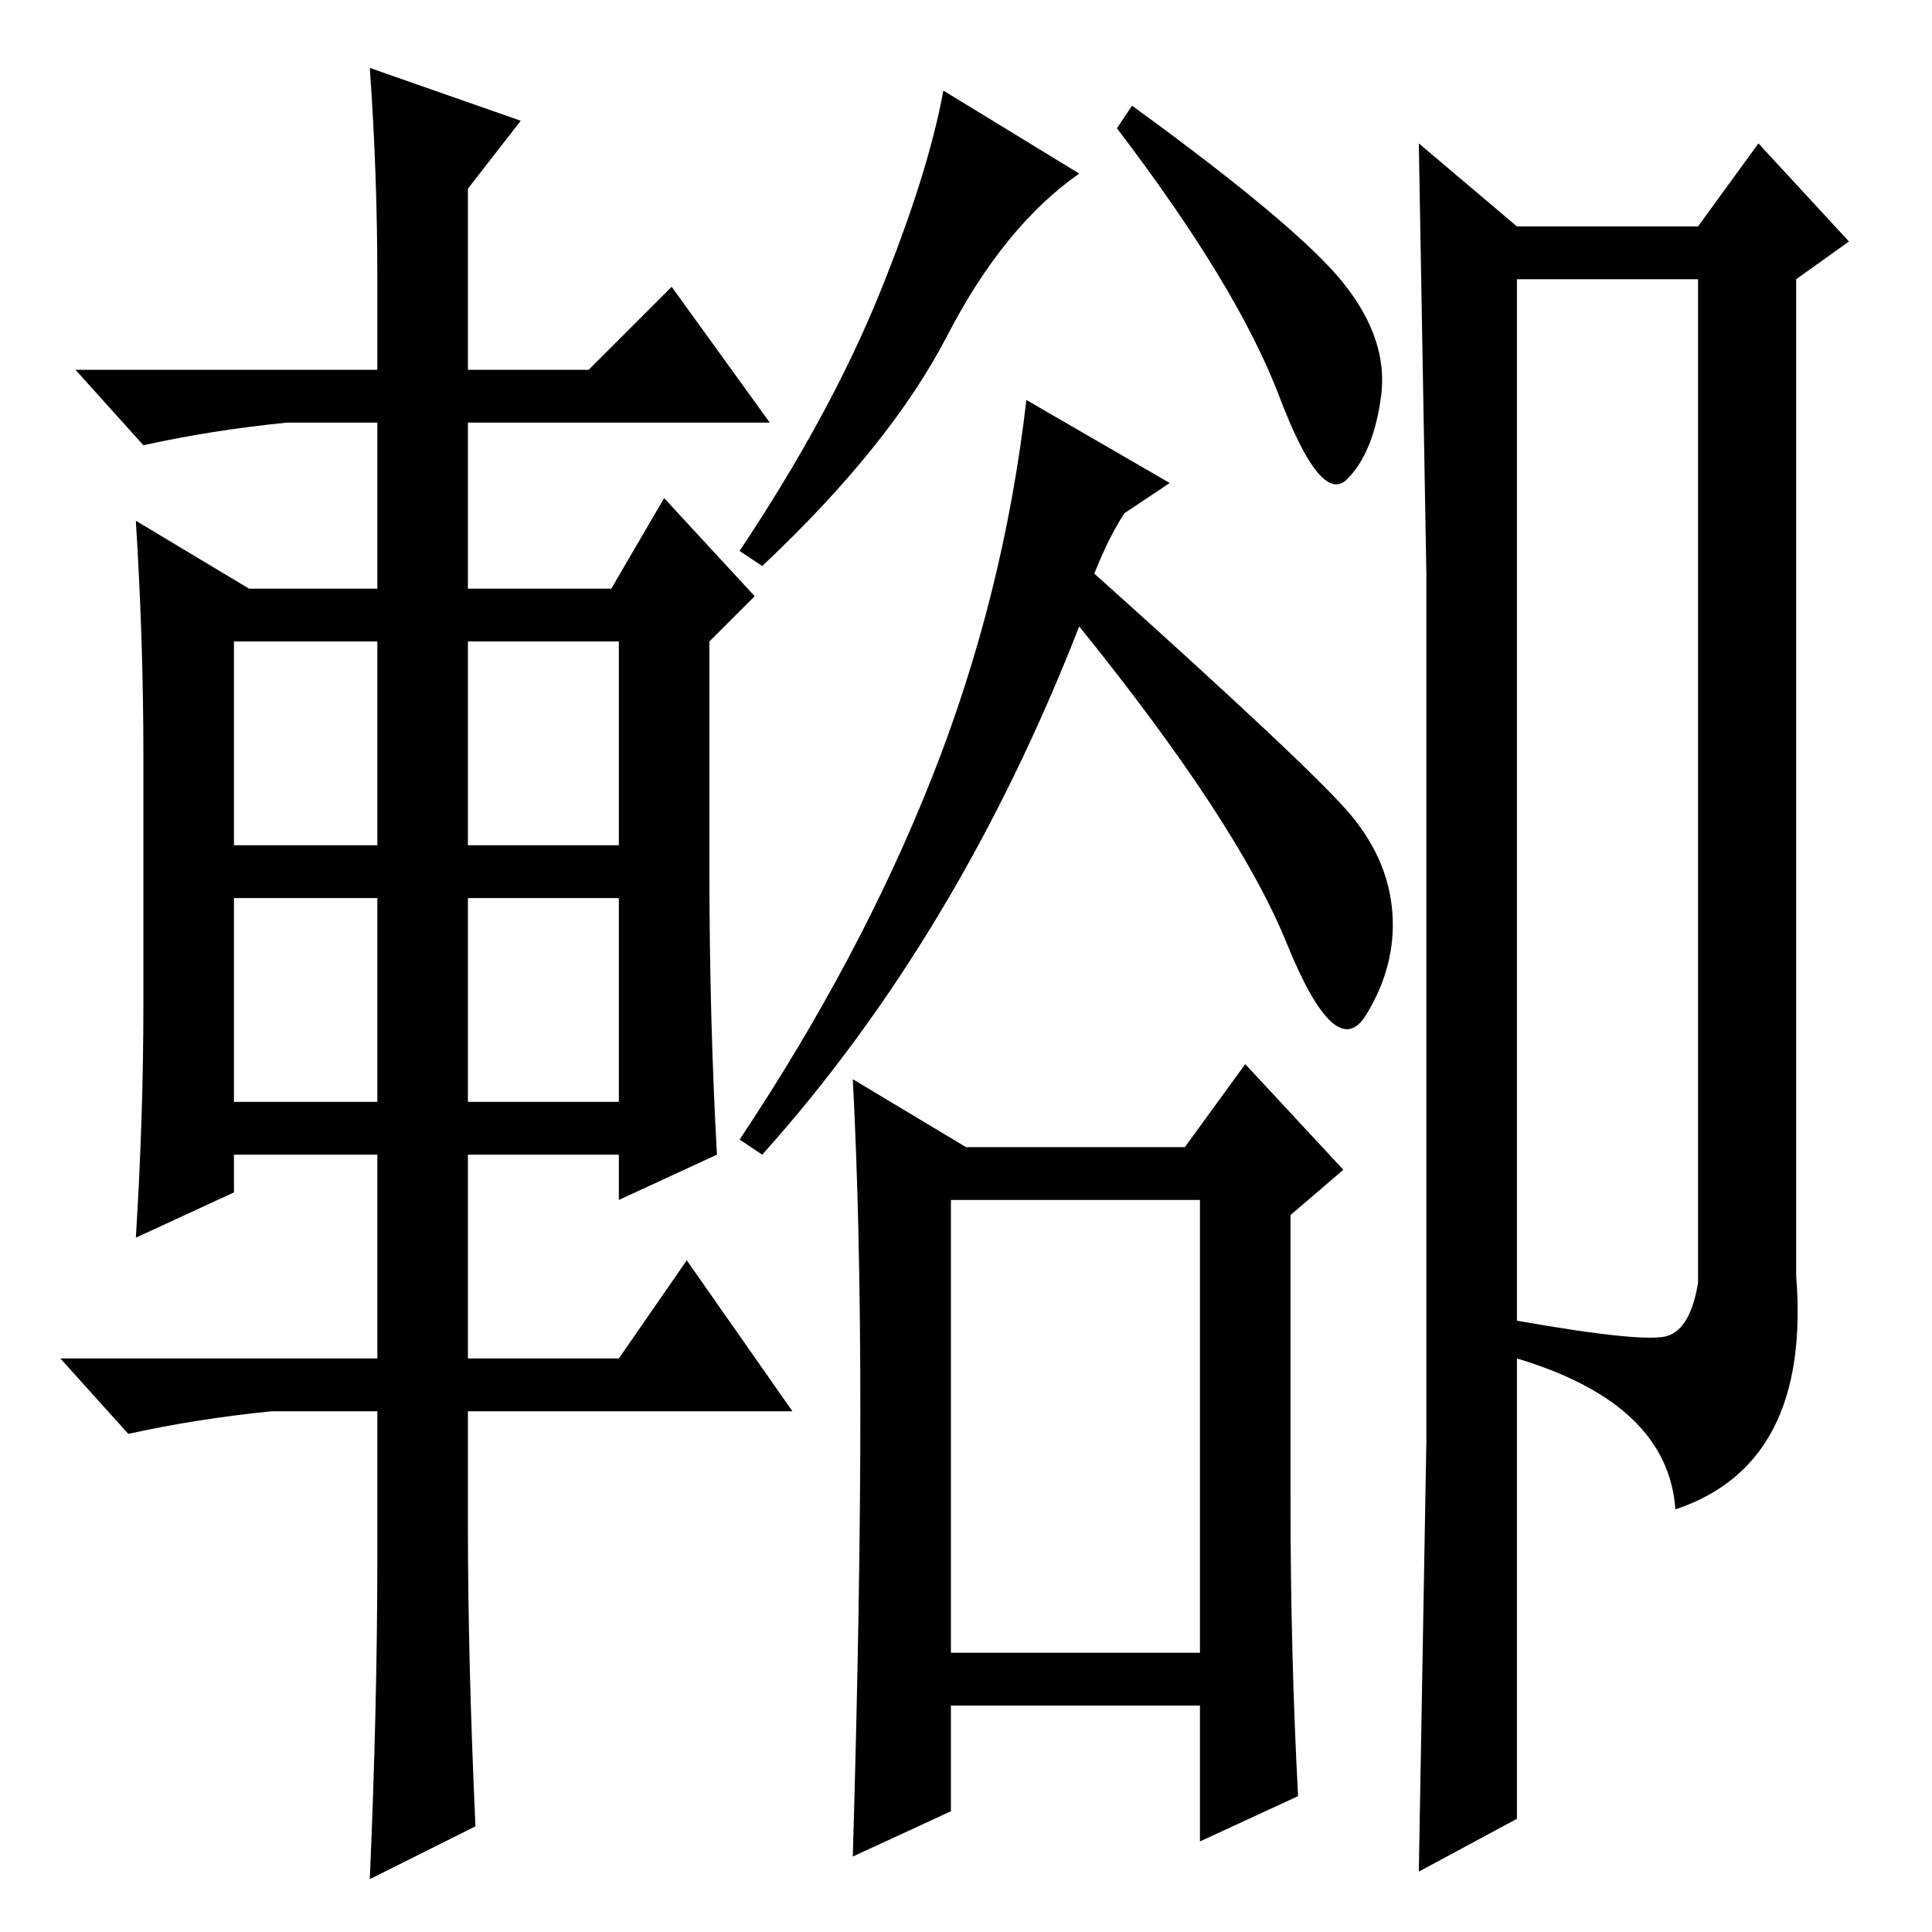 <?xml version="1.0" standalone="no"?>
<!DOCTYPE svg PUBLIC "-//W3C//DTD SVG 1.1//EN" "http://www.w3.org/Graphics/SVG/1.1/DTD/svg11.dtd" >
<svg xmlns="http://www.w3.org/2000/svg" xmlns:xlink="http://www.w3.org/1999/xlink" version="1.1" viewBox="0 -36 256 256">
  <g transform="matrix(1 0 0 -1 0 220)">
   <path fill="currentColor"
d="M143 233q-10 -7 -17.5 -21.5t-24.5 -30.5l-3 2q12 18 18.5 34t8.5 27zM178 218.5q6 -7.5 5 -15t-4.5 -11t-9 11t-21.5 35.5l2 3q22 -16 28 -23.5zM145 180q29 -26 34 -32t5.5 -13t-3.5 -13.5t-10.5 9.5t-27.5 42q-16 -41 -42 -70l-3 2q16 24 25.5 48t12.5 50l19 -11
l-6 -4q-2 -3 -4 -8zM126 37h33v60h-33v-60zM114 69q0 25 -1 44l15 -9h29l8 11l13 -14l-7 -6v-38q0 -20 1 -39l-13 -6v18h-33v-14l-13 -6q1 34 1 59zM189 65v57v58l-1 57l13 -11h24l8 11l12 -13l-7 -5v-132q2 -25 -16 -31q-1 14 -21 20v-61l-13 -7zM201 81q17 -3 20 -2t4 7
v133h-24v-138zM50 219q0 14 -1 28l20 -7l-7 -9v-24h16l11 11l13 -18h-40v-22h19l7 12l12 -13l-6 -6v-30q0 -20 1 -38l-13 -6v6h-20v-27h20l9 13l14 -20h-43v-15q0 -18 1 -40l-14 -7q1 23 1 43v19h-14q-10 -1 -19 -3l-9 10h42v27h-19v-5l-13 -6q1 16 1 31v33q0 15 -1 31
l15 -9h17v22h-12q-10 -1 -19 -3l-9 10h40v12zM31 171v-27h19v27h-19zM62 171v-27h20v27h-20zM62 137v-27h20v27h-20zM31 137v-27h19v27h-19z" />
  </g>

</svg>
